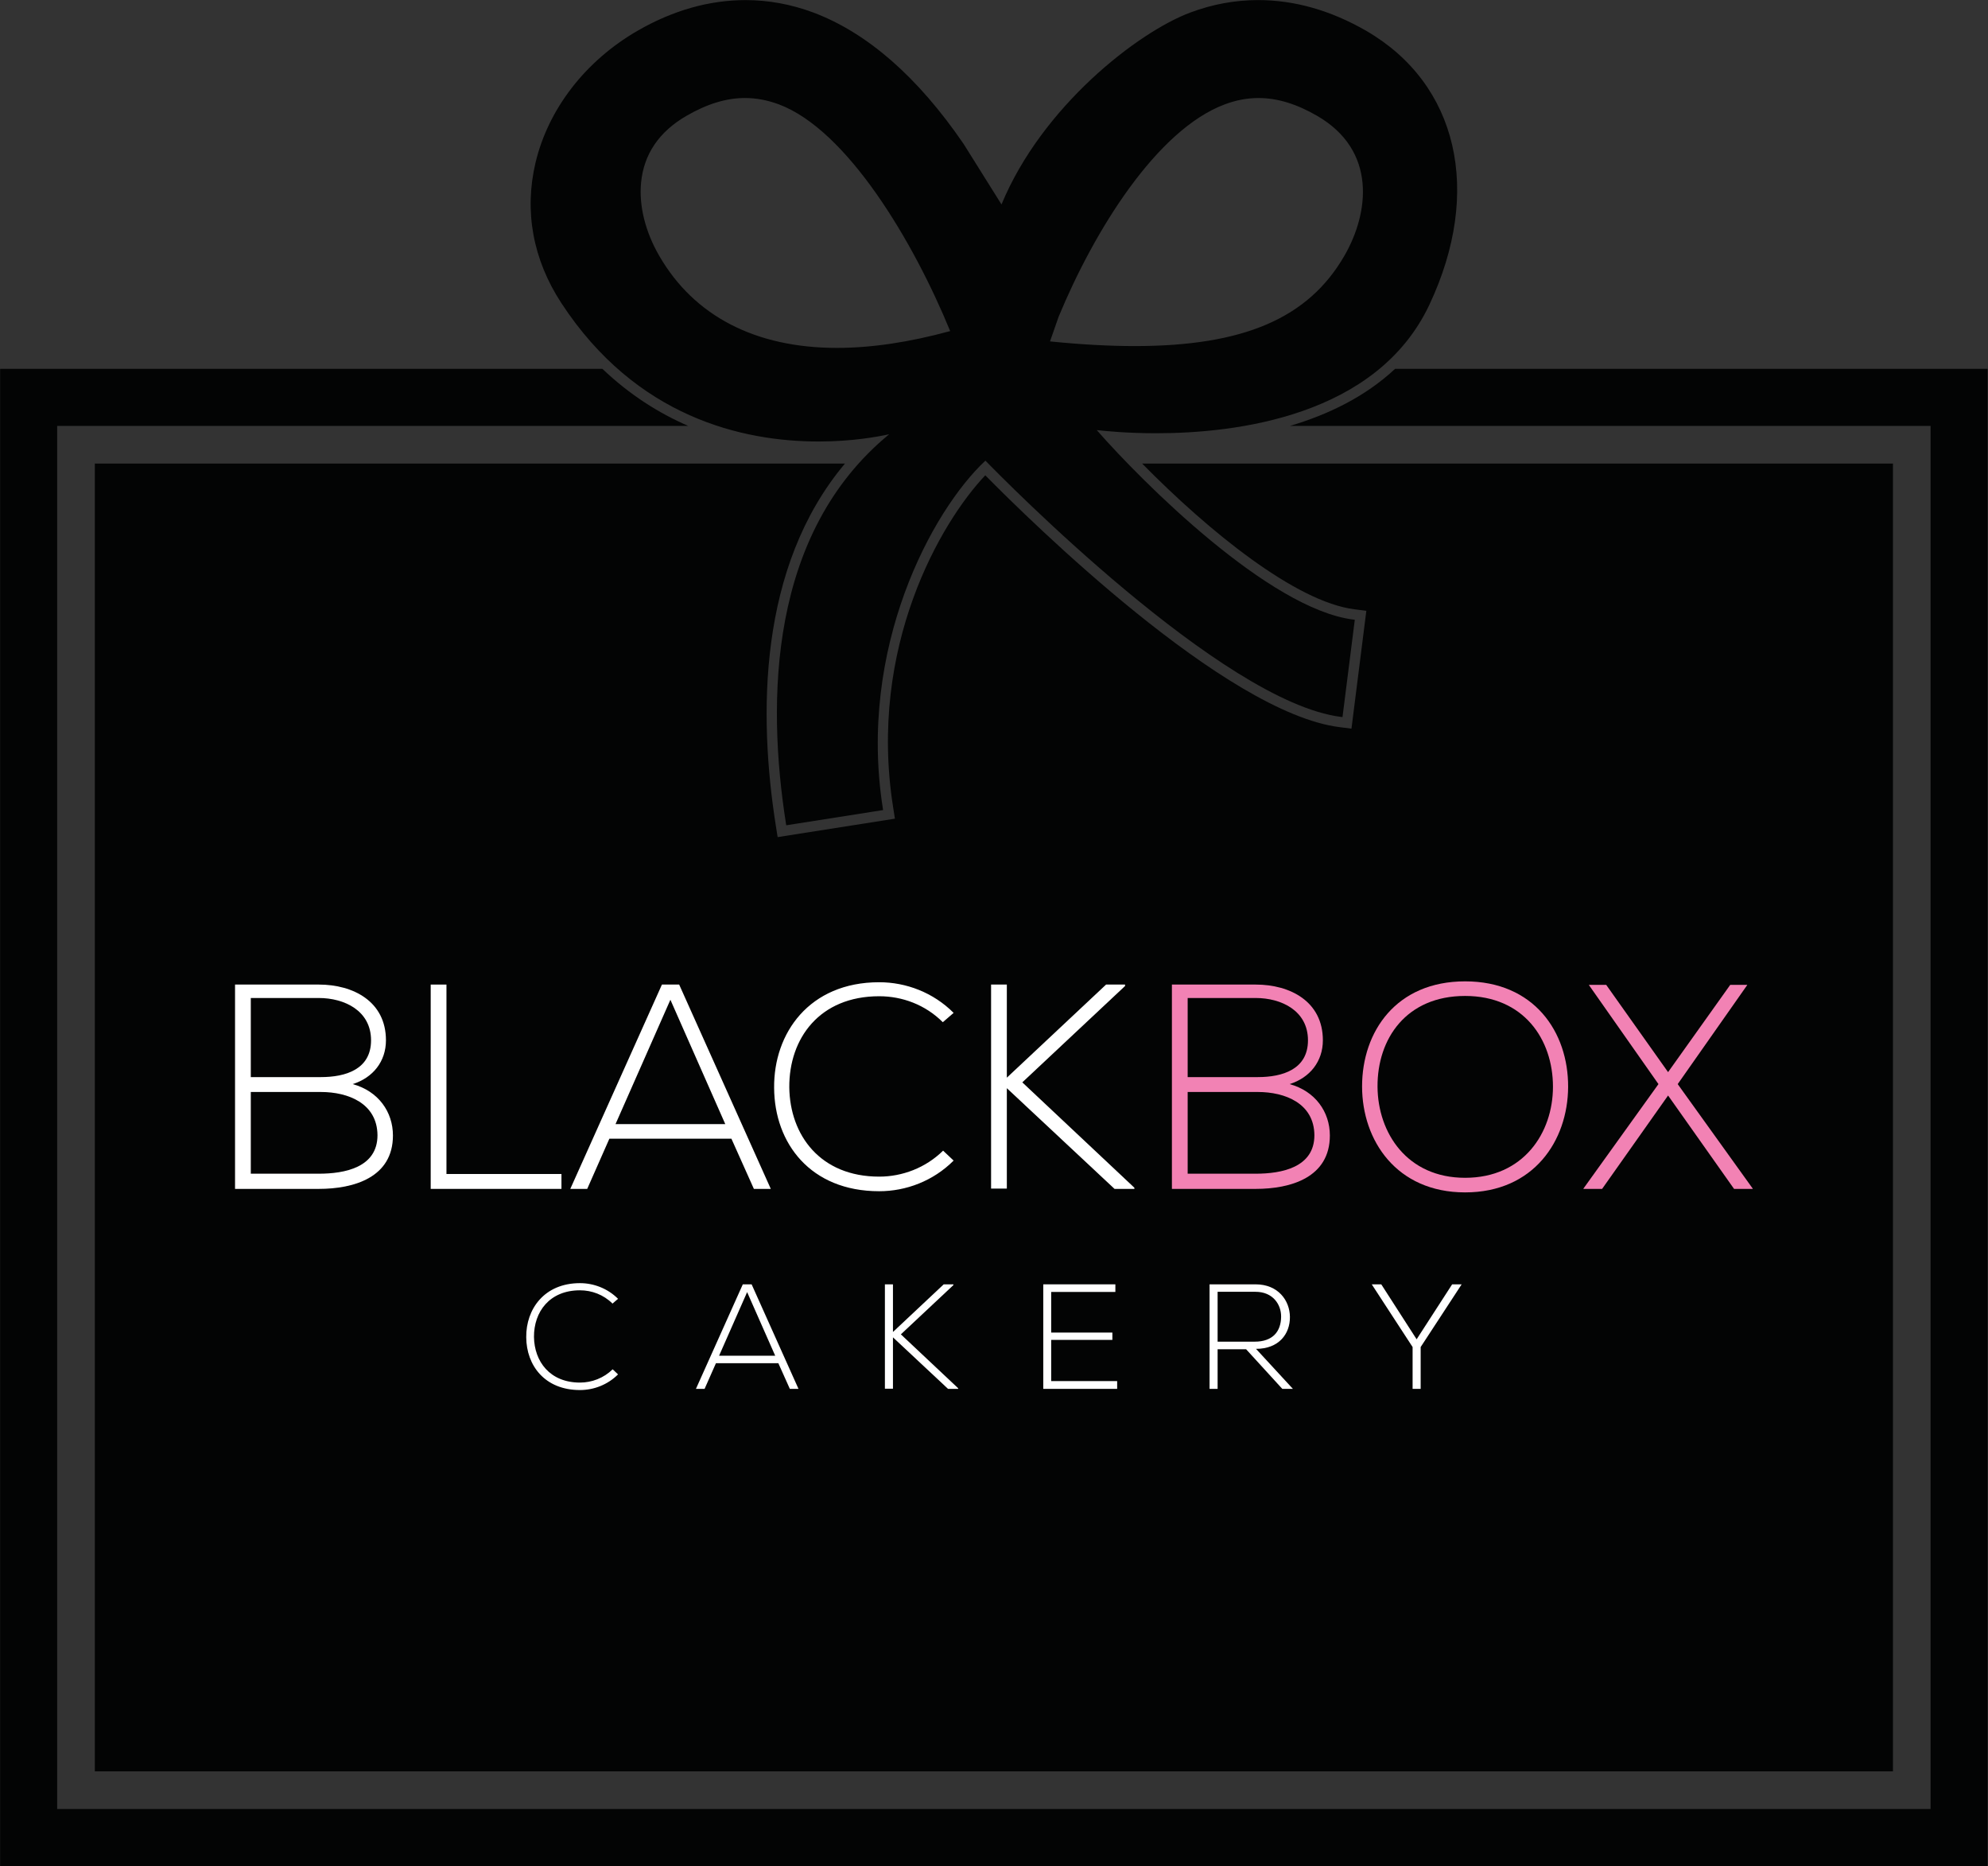 <?xml version="1.0" encoding="UTF-8" standalone="no"?>
<!DOCTYPE svg PUBLIC "-//W3C//DTD SVG 1.1//EN" "http://www.w3.org/Graphics/SVG/1.1/DTD/svg11.dtd">
<svg width="100%" height="100%" viewBox="0 0 1042 978" version="1.1" xmlns="http://www.w3.org/2000/svg" xmlns:xlink="http://www.w3.org/1999/xlink" xml:space="preserve" xmlns:serif="http://www.serif.com/" style="fill-rule:evenodd;clip-rule:evenodd;stroke-linejoin:round;stroke-miterlimit:1.414;">
    <rect x="0" y="0" width="1042" height="978" fill="#333333" stroke="none"/>
    <g transform="matrix(1,0,0,1,-812.5,-510.713)">
        <g transform="matrix(4.167,0,0,4.167,0,0)">
            <path d="M365.361,199.184L366.85,199.371L364.978,214.191L363.489,214.004C349.109,212.186 324.604,188.101 318.919,182.334C313.327,188.212 304.153,203.934 307.319,224.03L307.551,225.513L292.799,227.831L292.565,226.351C290.393,212.545 290.309,193.892 301.27,180.854L206.912,180.854L206.912,345.313L433.088,345.313L433.088,180.854L338.648,180.854C347.039,189.382 357.971,198.25 365.361,199.184Z" style="fill:rgb(3,4,4);fill-rule:nonzero;"/>
        </g>
        <g transform="matrix(4.167,0,0,4.167,0,0)">
            <path d="M370.467,168.943C366.689,172.469 362.003,174.715 357.233,176.121L437.822,176.121L437.822,350.048L202.177,350.048L202.177,176.121L281.552,176.121C277.873,174.527 274.195,172.22 270.756,168.943L195,168.943L195,357.229L445,357.229L445,350.048L445,168.943L370.467,168.943Z" style="fill:rgb(3,4,4);fill-rule:nonzero;"/>
        </g>
        <g transform="matrix(4.167,0,0,4.167,0,0)">
            <path d="M226.531,270.159L235.086,270.159C238.318,270.159 242.467,269.388 242.467,265.313C242.428,261.314 238.793,259.882 235.343,259.882C232.258,259.882 229.616,259.882 226.531,259.882L226.531,270.159ZM226.531,258.011L235.343,258.011C238.428,258.011 241.657,257.055 241.657,253.384C241.657,249.641 238.279,248.063 235.086,248.063L226.531,248.063L226.531,258.011ZM243.531,253.384C243.531,256.026 241.914,258.083 239.346,258.891C242.575,259.774 244.41,262.381 244.41,265.353C244.41,270.638 239.493,272.069 235.086,272.069C231.341,272.069 228.294,272.069 224.549,272.069L224.549,246.374C228.259,246.374 231.341,246.374 235.086,246.374C239.418,246.374 243.531,248.502 243.531,253.384Z" style="fill:white;fill-rule:nonzero;"/>
        </g>
        <g transform="matrix(4.167,0,0,4.167,0,0)">
            <path d="M251.142,246.374L251.142,270.195L265.607,270.195L265.607,272.069L249.16,272.069L249.16,246.374L251.142,246.374Z" style="fill:white;fill-rule:nonzero;"/>
        </g>
        <g transform="matrix(4.167,0,0,4.167,0,0)">
            <path d="M286.212,263.921L279.31,248.284L272.408,263.921L286.212,263.921ZM289.811,272.069L286.983,265.753L271.636,265.753L268.847,272.069L266.719,272.069L278.246,246.374L280.413,246.374L291.939,272.069L289.811,272.069Z" style="fill:white;fill-rule:nonzero;"/>
        </g>
        <g transform="matrix(4.167,0,0,4.167,0,0)">
            <path d="M314.936,268.509C312.365,271.08 308.952,272.362 305.574,272.362C296.908,272.362 292.394,266.307 292.358,259.369C292.283,252.505 296.761,246.081 305.574,246.081C308.952,246.081 312.365,247.363 314.936,249.934L313.576,251.108C311.373,248.905 308.473,247.842 305.574,247.842C298.083,247.842 294.229,253.126 294.265,259.296C294.34,265.313 298.157,270.527 305.574,270.527C308.473,270.527 311.412,269.427 313.612,267.26L314.936,268.509Z" style="fill:white;fill-rule:nonzero;"/>
        </g>
        <g transform="matrix(4.167,0,0,4.167,0,0)">
            <path d="M337.673,272.069L335.177,272.069L321.629,259.404L321.629,272.03L319.647,272.03L319.647,246.374L321.629,246.374L321.629,258.083L334.112,246.374L336.498,246.374L336.498,246.556L323.575,258.672L337.673,271.923L337.673,272.069Z" style="fill:white;fill-rule:nonzero;"/>
        </g>
        <g transform="matrix(4.167,0,0,4.167,0,0)">
            <path d="M344.375,270.159L352.936,270.159C356.167,270.159 360.316,269.388 360.316,265.313C360.277,261.314 356.643,259.882 353.193,259.882C350.108,259.882 347.46,259.882 344.375,259.882L344.375,270.159ZM344.375,258.011L353.193,258.011C356.278,258.011 359.507,257.055 359.507,253.384C359.507,249.641 356.129,248.063 352.936,248.063L344.375,248.063L344.375,258.011ZM361.381,253.384C361.381,256.026 359.764,258.083 357.195,258.891C360.424,259.774 362.26,262.381 362.26,265.353C362.26,270.638 357.342,272.069 352.936,272.069C349.188,272.069 346.139,272.069 342.393,272.069L342.393,246.374C346.103,246.374 349.188,246.374 352.936,246.374C357.268,246.374 361.381,248.502 361.381,253.384Z" style="fill:rgb(242,130,180);fill-rule:nonzero;"/>
        </g>
        <g transform="matrix(4.167,0,0,4.167,0,0)">
            <path d="M368.256,259.222C368.295,265.023 371.966,270.674 379.271,270.674C386.613,270.674 390.323,265.023 390.323,259.222C390.323,253.275 386.649,247.806 379.271,247.806C371.891,247.806 368.22,253.162 368.256,259.222ZM392.23,259.261C392.194,266.01 387.898,272.509 379.271,272.509C370.645,272.509 366.313,265.975 366.313,259.186C366.313,252.283 370.605,245.97 379.271,245.97C387.935,245.97 392.266,252.319 392.23,259.261Z" style="fill:rgb(242,130,180);fill-rule:nonzero;"/>
        </g>
        <g transform="matrix(4.167,0,0,4.167,0,0)">
            <path d="M412.623,246.409L414.751,246.409L414.751,246.445L406.014,258.891L415.451,272.03L415.451,272.069L413.102,272.069L404.803,260.324L396.505,272.069L394.155,272.069L394.155,272.03L403.593,258.891L394.854,246.445L394.854,246.409L397.019,246.409L404.803,257.386L412.623,246.409Z" style="fill:rgb(242,130,180);fill-rule:nonzero;"/>
        </g>
        <g transform="matrix(4.167,0,0,4.167,0,0)">
            <path d="M272.725,295.395C271.409,296.707 269.664,297.365 267.936,297.365C263.505,297.365 261.195,294.268 261.177,290.72C261.138,287.207 263.431,283.922 267.936,283.922C269.664,283.922 271.409,284.58 272.725,285.892L272.028,286.493C270.904,285.369 269.418,284.822 267.936,284.822C264.106,284.822 262.133,287.527 262.151,290.681C262.19,293.76 264.142,296.426 267.936,296.426C269.418,296.426 270.922,295.864 272.049,294.755L272.725,295.395Z" style="fill:white;fill-rule:nonzero;"/>
        </g>
        <g transform="matrix(4.167,0,0,4.167,0,0)">
            <path d="M292.493,293.048L288.962,285.049L285.435,293.048L292.493,293.048ZM294.334,297.216L292.887,293.987L285.04,293.987L283.611,297.216L282.523,297.216L288.418,284.071L289.527,284.071L295.422,297.216L294.334,297.216Z" style="fill:white;fill-rule:nonzero;"/>
        </g>
        <g transform="matrix(4.167,0,0,4.167,0,0)">
            <path d="M315.51,297.216L314.233,297.216L307.305,290.737L307.305,297.197L306.291,297.197L306.291,284.071L307.305,284.071L307.305,290.063L313.689,284.071L314.909,284.071L314.909,284.167L308.3,290.361L315.51,297.141L315.51,297.216Z" style="fill:white;fill-rule:nonzero;"/>
        </g>
        <g transform="matrix(4.167,0,0,4.167,0,0)">
            <path d="M327.207,290.137L334.904,290.137L334.904,291.058L327.207,291.058L327.207,296.238L335.506,296.238L335.506,297.216L326.212,297.216L326.212,284.071L335.281,284.071L335.281,285.028L327.207,285.028L327.207,290.137Z" style="fill:white;fill-rule:nonzero;"/>
        </g>
        <g transform="matrix(4.167,0,0,4.167,0,0)">
            <path d="M348.141,291.281L352.802,291.281C355.094,291.281 356.11,289.987 356.129,288.146C356.146,286.606 355.094,285.01 352.915,285.01L348.141,285.01L348.141,291.281ZM357.611,297.216L356.278,297.216L351.729,292.238L348.141,292.238L348.141,297.216L347.128,297.216L347.128,284.071C349.062,284.071 350.978,284.071 352.915,284.071C355.772,284.071 357.217,286.119 357.237,288.164C357.256,290.307 355.848,292.185 352.972,292.185L357.611,297.216Z" style="fill:white;fill-rule:nonzero;"/>
        </g>
        <g transform="matrix(4.167,0,0,4.167,0,0)">
            <path d="M372.668,291.957L367.542,284.09L367.542,284.071L368.726,284.071L373.174,290.982L377.643,284.071L378.826,284.071L378.826,284.09L373.682,291.957L373.682,297.216L372.668,297.216L372.668,291.957Z" style="fill:white;fill-rule:nonzero;"/>
        </g>
        <g transform="matrix(4.167,0,0,4.167,0,0)">
            <path d="M327.059,165.495C331.004,165.889 334.494,166.081 337.722,166.081C351.419,166.081 359.55,162.579 364.087,154.728C367.209,149.331 368.187,141.483 360.664,137.131C358.058,135.623 355.646,134.889 353.29,134.889C351.873,134.889 350.487,135.148 349.054,135.681C340.464,138.887 332.619,151.583 328.142,162.396L327.059,165.495ZM288.693,134.887C286.346,134.887 283.937,135.621 281.329,137.131C277.89,139.12 275.97,141.942 275.623,145.518C275.34,148.425 276.15,151.696 277.905,154.728C282.28,162.306 290.012,166.311 300.263,166.311C304.58,166.311 309.368,165.6 314.501,164.196C309.917,153.002 301.56,138.899 292.94,135.681C291.49,135.146 290.101,134.887 288.693,134.887ZM293.849,226.148C291.403,210.599 291.713,189.594 306.83,177.169C305.348,177.495 302.105,178.082 297.964,178.082C288.396,178.082 275.013,175.062 265.595,160.677C262.021,155.22 260.898,149.114 262.345,143.019C263.947,136.271 268.613,130.232 275.147,126.448C279.594,123.877 284.173,122.574 288.758,122.574C291.641,122.574 294.507,123.098 297.276,124.132C304.063,126.675 310.426,132.233 316.187,140.654L320.958,148.271C326.047,135.96 338.099,126.605 344.72,124.132C347.489,123.096 350.354,122.571 353.237,122.571C357.816,122.571 362.394,123.874 366.843,126.442C378.376,133.126 381.49,146.646 374.777,160.886C368.149,174.944 350.407,177.044 340.42,177.044C340.418,177.044 340.418,177.044 340.417,177.044C336.812,177.044 334.042,176.773 332.938,176.646C338.67,183.192 354.633,199.139 365.199,200.474L365.397,200.499L363.85,212.739L363.651,212.714C348.697,210.824 321.123,182.74 318.934,180.488C312.203,186.781 302.856,204.056 306.035,224.232L306.065,224.43L293.88,226.345L293.849,226.148Z" style="fill:rgb(3,4,4);fill-rule:nonzero;"/>
        </g>
    </g>
</svg>
